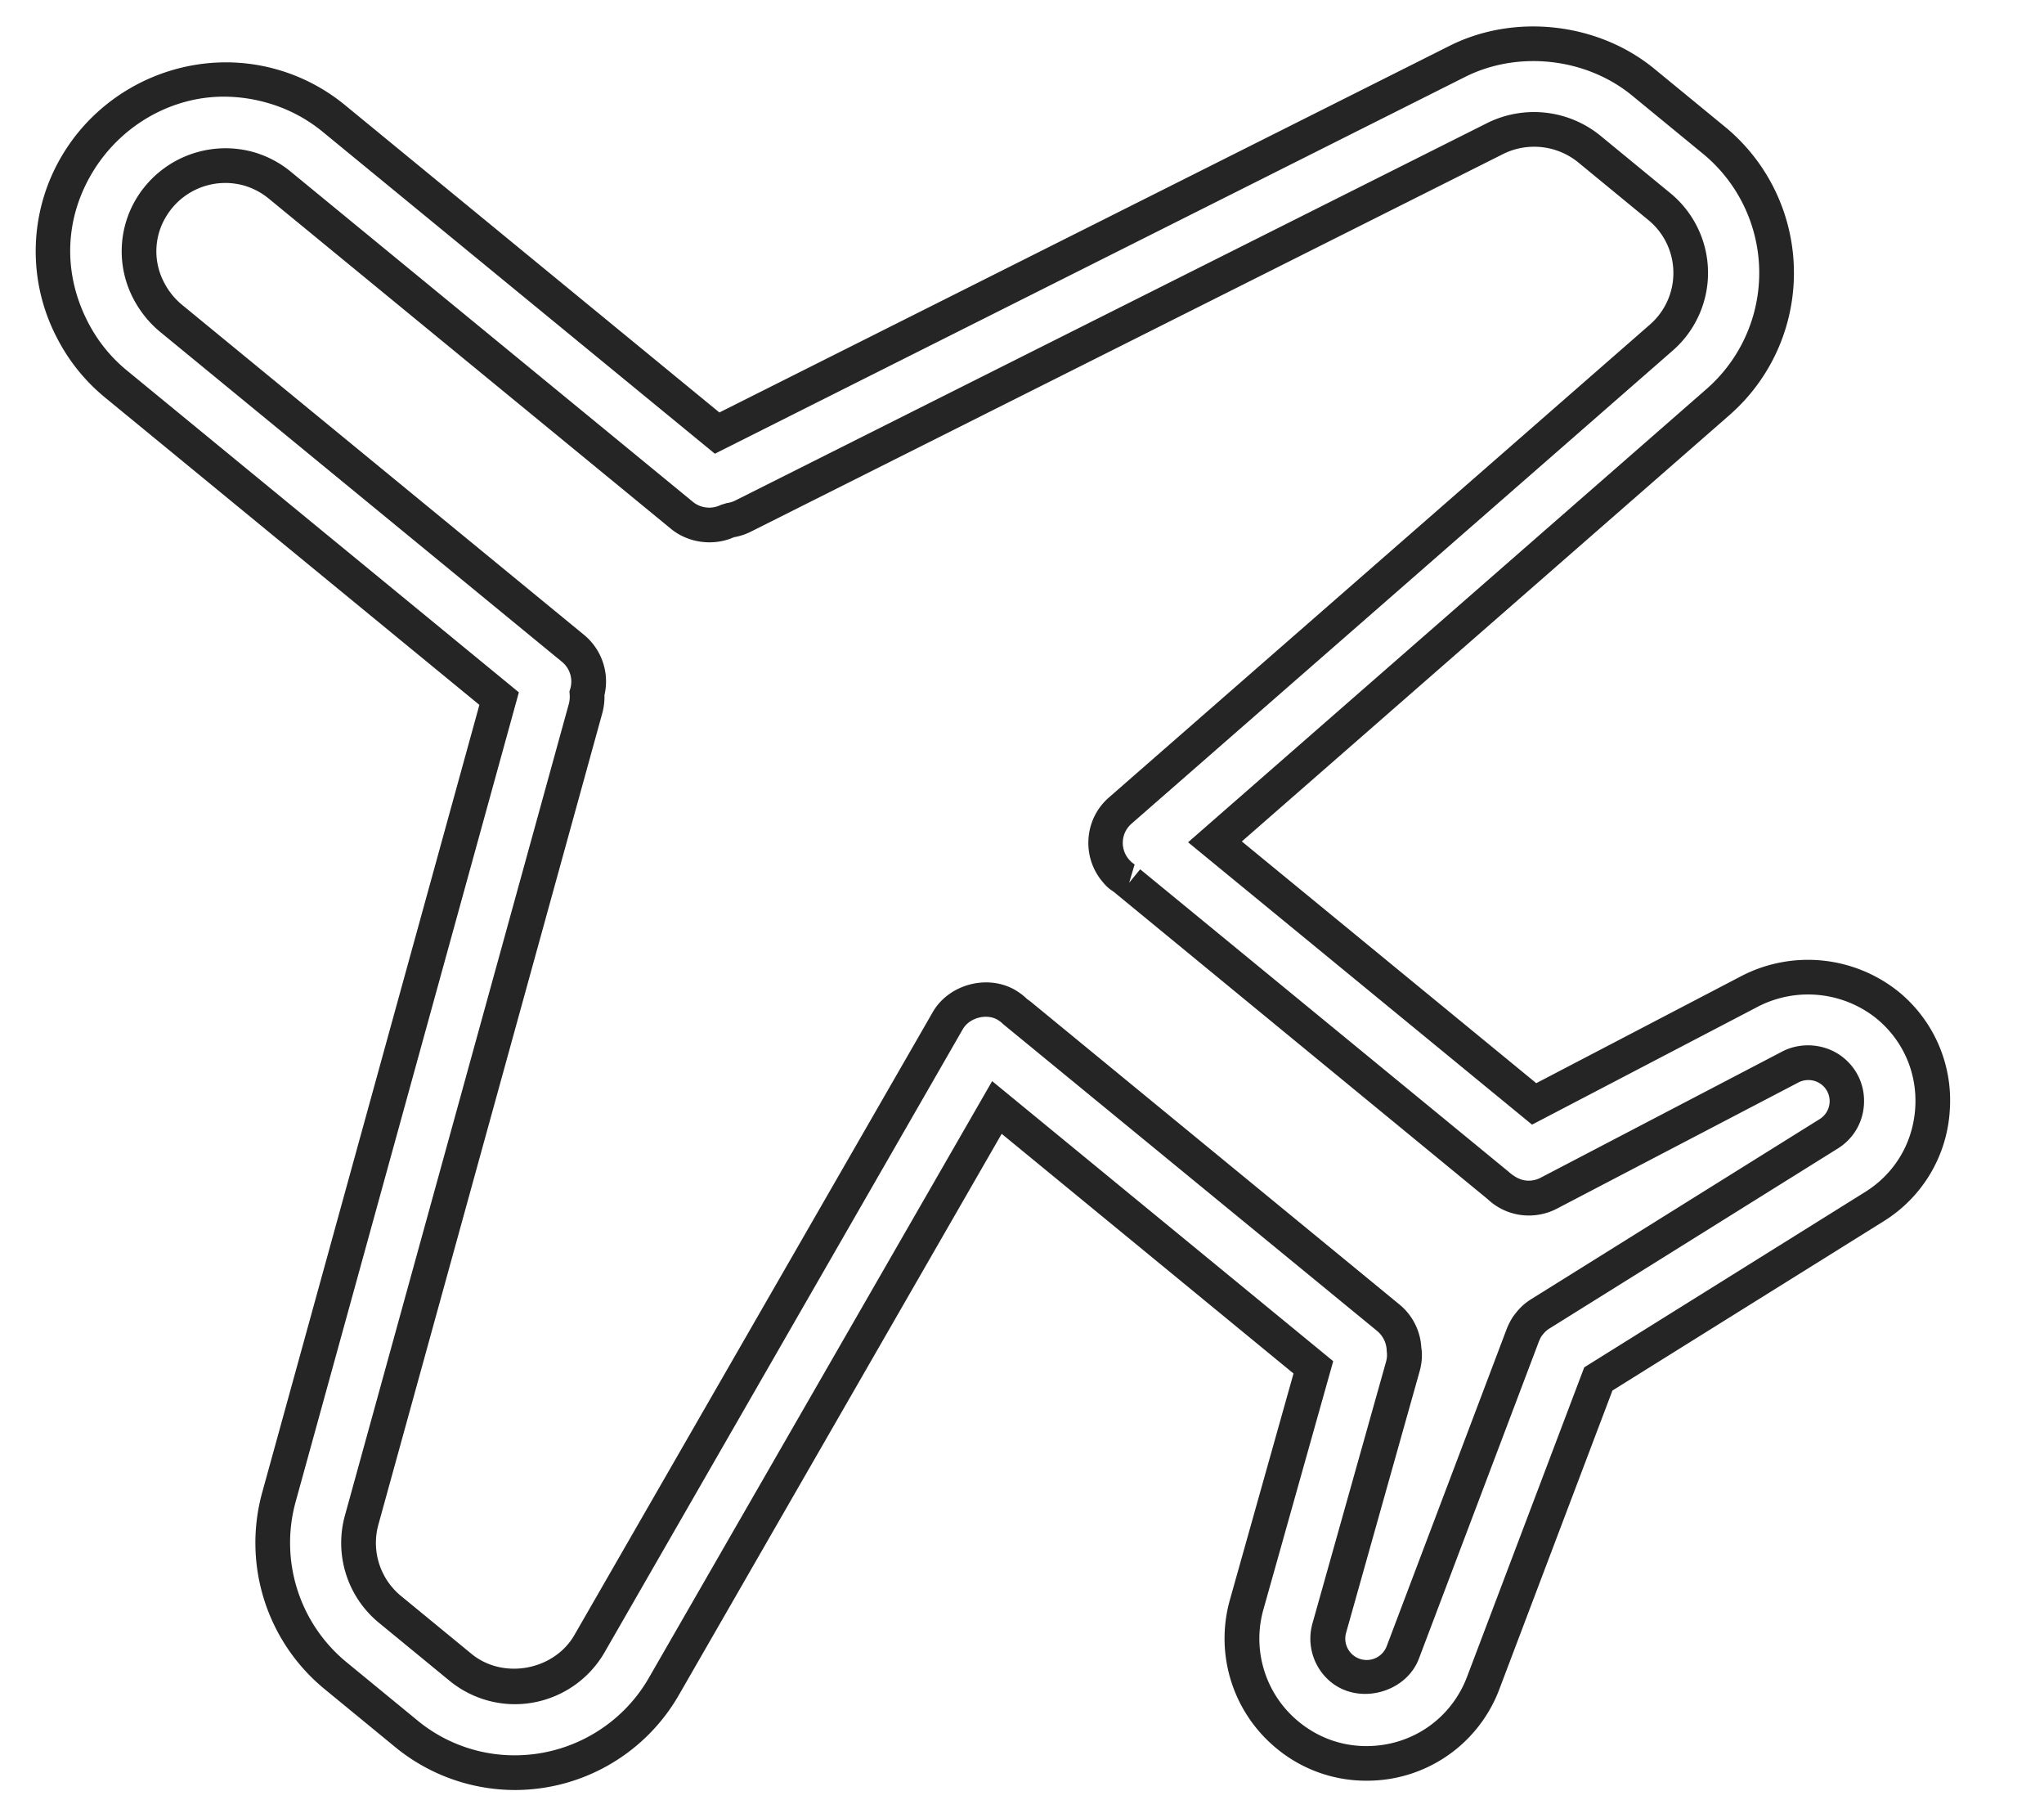 <svg xmlns="http://www.w3.org/2000/svg" width="44.125" height="39.042" fill="#252525"><path d="M11.115 38.632a4.083 4.083 0 0 1-2.584-.927l-1.525-1.252a4.083 4.083 0 0 1-1.346-4.241l4.689-16.999-8.078-6.631a4.054 4.054 0 0 1-1.027-1.263 4.037 4.037 0 0 1 .114-3.993C2.31 1.754 4.231.986 6.013 1.509a4.054 4.054 0 0 1 1.438.762l8.079 6.631L31.289.991c1.405-.708 3.206-.506 4.422.492l1.524 1.251a4.075 4.075 0 0 1 1.491 3.091 4.071 4.071 0 0 1-1.395 3.137L26.808 18.16l6.356 5.217 4.456-2.326a3.125 3.125 0 0 1 3.361.348 3.027 3.027 0 0 1 1.11 2.564 3.027 3.027 0 0 1-1.434 2.398l-5.848 3.649-2.439 6.439a3.047 3.047 0 0 1-2.874 1.982 3.025 3.025 0 0 1-1.939-.697 3.07 3.07 0 0 1-1.008-3.201l1.375-4.89-6.3-5.173-6.969 12.112a4.085 4.085 0 0 1-3.54 2.05zM4.831 2.086c-1.139 0-2.224.624-2.831 1.628-.612 1.012-.646 2.199-.092 3.257.21.402.493.749.838 1.03l8.455 6.941-4.819 17.47a3.333 3.333 0 0 0 1.099 3.462l1.525 1.252a3.292 3.292 0 0 0 2.109.757c1.191 0 2.3-.64 2.892-1.671l7.411-12.879 7.363 6.044-1.508 5.362c-.249.885.05 1.834.762 2.418.42.345.926.527 1.463.527.977 0 1.829-.588 2.173-1.498L34.2 29.51l6.063-3.784c.639-.398 1.033-1.059 1.082-1.811s-.257-1.458-.839-1.936a2.362 2.362 0 0 0-2.538-.263l-4.895 2.556-7.425-6.094 11.189-9.78a3.329 3.329 0 0 0-.079-5.084l-1.524-1.251c-.992-.815-2.461-.979-3.608-.402L15.432 9.792l-8.457-6.94a3.281 3.281 0 0 0-1.173-.623 3.439 3.439 0 0 0-.971-.143zm6.284 34.694c-.512 0-1.014-.18-1.411-.506l-1.525-1.252a2.229 2.229 0 0 1-.733-2.315l4.836-17.524a.614.614 0 0 0 .016-.194l-.005-.066.019-.063a.55.55 0 0 0-.181-.577l-8.686-7.13a2.326 2.326 0 0 1-.56-.695 2.205 2.205 0 0 1 .063-2.18 2.25 2.25 0 0 1 2.541-.991c.287.085.559.229.786.417l8.684 7.128a.56.56 0 0 0 .604.064l.128-.039a.55.55 0 0 0 .184-.056L32.12 2.648a2.271 2.271 0 0 1 2.415.269l1.523 1.251a2.226 2.226 0 0 1 .051 3.399l-11.68 10.208a.548.548 0 0 0-.053.779.53.53 0 0 0 .118.102l-.118.395.238-.29 7.947 6.522c.163.145.3.198.439.198.09 0 .177-.021.258-.063l5.218-2.725c.426-.221.963-.16 1.324.138.304.249.463.617.438 1.01s-.23.737-.564.946l-6.214 3.878a.52.52 0 0 0-.112.088 1.06 1.06 0 0 0-.077.094 1.06 1.06 0 0 0-.053.113l-2.586 6.834c-.277.736-1.286 1.011-1.902.507a1.21 1.21 0 0 1-.396-1.268l1.588-5.646a.537.537 0 0 0 .014-.225.575.575 0 0 0-.203-.434l-8.076-6.624a.623.623 0 0 0-.127-.098c-.232-.134-.601-.045-.746.207l-7.734 13.45a2.239 2.239 0 0 1-1.935 1.117zm1.934-21.779c.003.125-.011.25-.042.373L8.168 32.906a1.481 1.481 0 0 0 .486 1.536l1.525 1.252c.686.563 1.782.354 2.22-.405l7.736-13.444c.342-.598 1.174-.827 1.778-.48.105.063.189.127.26.198.033.021.065.046.095.07l7.942 6.52c.283.231.455.573.473.936.024.138.015.322-.036.504l-1.589 5.649a.462.462 0 0 0 .876.29l2.59-6.845a1.51 1.51 0 0 1 .137-.269c.055-.073.097-.128.145-.177.07-.076.16-.148.264-.212l6.211-3.876a.455.455 0 0 0 .048-.741.465.465 0 0 0-.502-.052l-5.217 2.725a1.309 1.309 0 0 1-.604.148 1.29 1.29 0 0 1-.891-.353l-8.079-6.638a.872.872 0 0 1-.219-.193 1.294 1.294 0 0 1-.319-.945c.022-.348.18-.666.442-.894L35.618 7.005c.328-.287.513-.7.506-1.135a1.474 1.474 0 0 0-.54-1.121l-1.522-1.251a1.508 1.508 0 0 0-1.603-.179l-16.247 8.154c-.119.06-.243.1-.368.121-.44.197-.986.127-1.361-.182L5.799 4.284a1.5 1.5 0 0 0-.522-.277 1.49 1.49 0 0 0-1.687.66 1.441 1.441 0 0 0-.04 1.444c.091.175.22.334.373.462l8.684 7.128c.384.316.554.82.442 1.3z"/></svg>